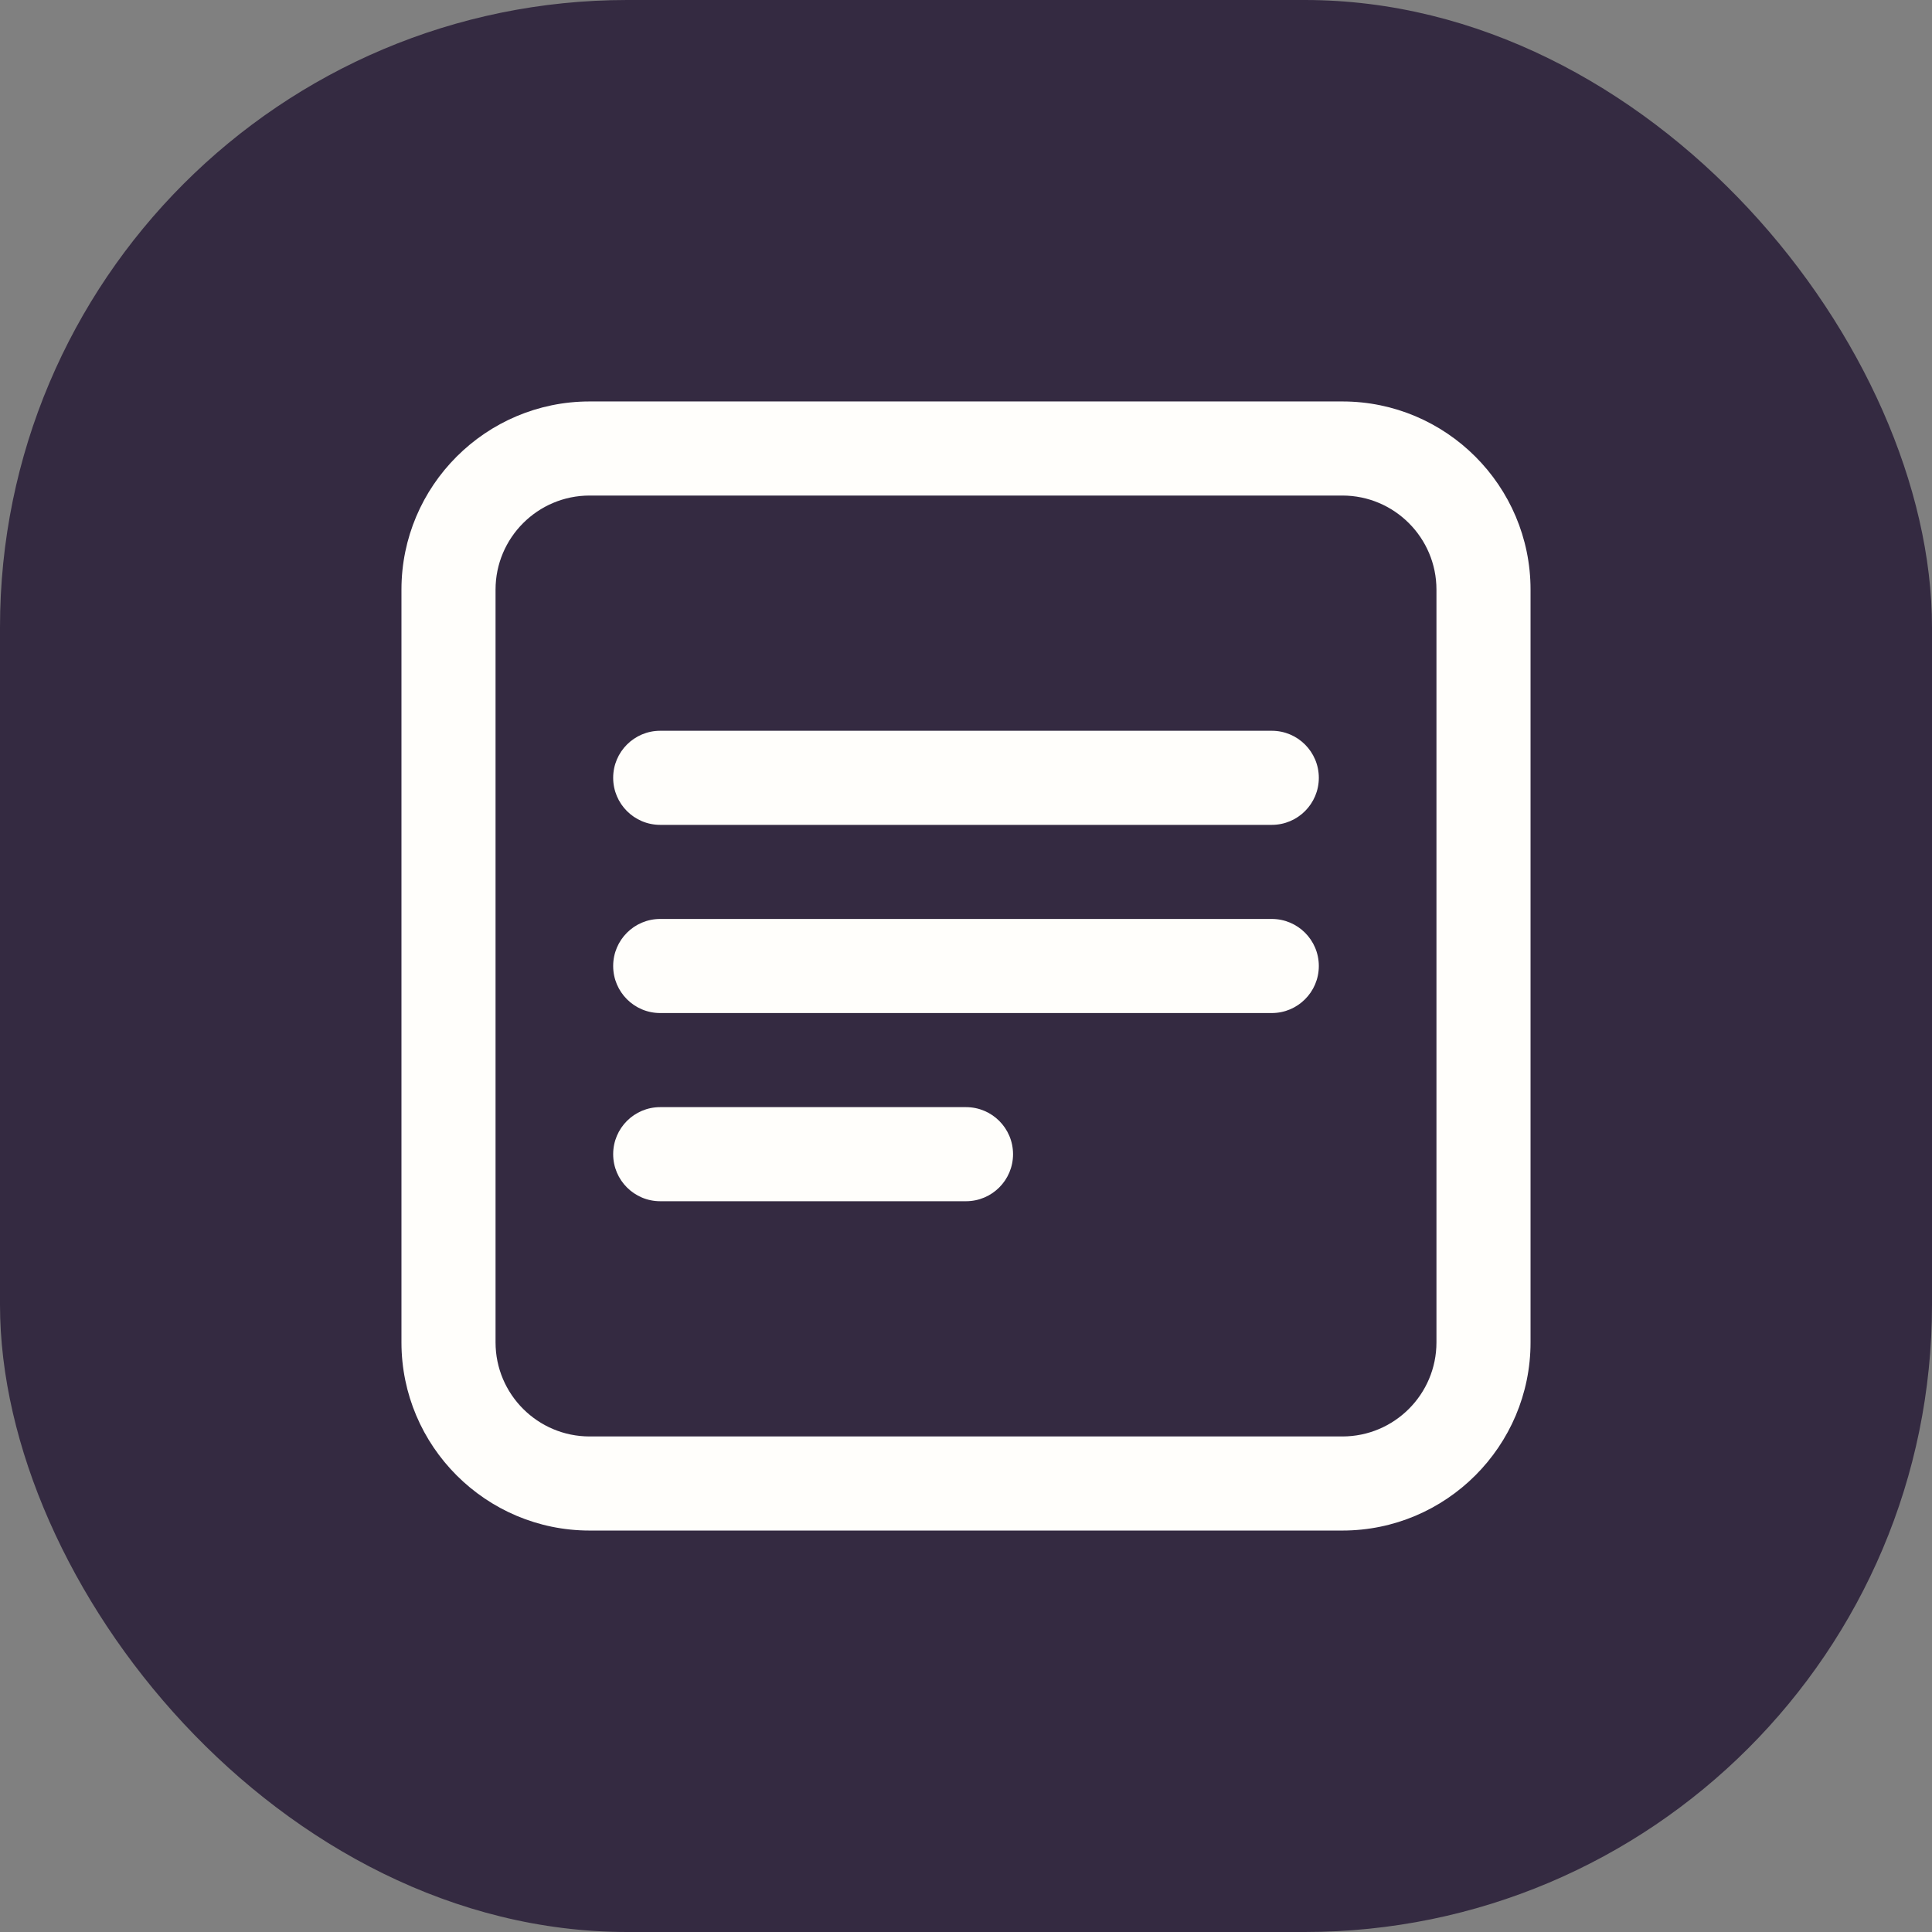 <svg width="77" height="77" viewBox="0 0 77 77" fill="none" xmlns="http://www.w3.org/2000/svg">
<rect x="0" y="0" width="77" height="77" fill="#808080" stroke="none"/>
<rect width="77" height="77" rx="25" fill="#342A41"/>
<path d="M53.5 16H23.5C19.364 16 16 19.364 16 23.5V53.5C16 57.636 19.364 61 23.5 61H53.5C57.636 61 61 57.636 61 53.5V23.5C61 19.364 57.636 16 53.5 16ZM57.25 53.5C57.25 55.57 55.57 57.25 53.5 57.25H23.5C21.432 57.25 19.75 55.57 19.75 53.5V23.5C19.75 21.432 21.432 19.75 23.5 19.75H53.5C55.57 19.75 57.25 21.432 57.25 23.5V53.5Z" fill="#FFFEFB"/>
<path d="M50.688 29.125H26.312C25.277 29.125 24.438 29.965 24.438 31C24.438 32.035 25.277 32.875 26.312 32.875H50.688C51.722 32.875 52.562 32.035 52.562 31C52.562 29.965 51.722 29.125 50.688 29.125Z" fill="#FFFEFB"/>
<path d="M50.688 36.625H26.312C25.277 36.625 24.438 37.465 24.438 38.5C24.438 39.535 25.277 40.375 26.312 40.375H50.688C51.722 40.375 52.562 39.535 52.562 38.5C52.562 37.465 51.722 36.625 50.688 36.625Z" fill="#FFFEFB"/>
<path d="M38.5 44.125H26.312C25.277 44.125 24.438 44.965 24.438 46C24.438 47.035 25.277 47.875 26.312 47.875H38.5C39.535 47.875 40.375 47.035 40.375 46C40.375 44.965 39.535 44.125 38.5 44.125Z" fill="#FFFEFB"/>
</svg>
